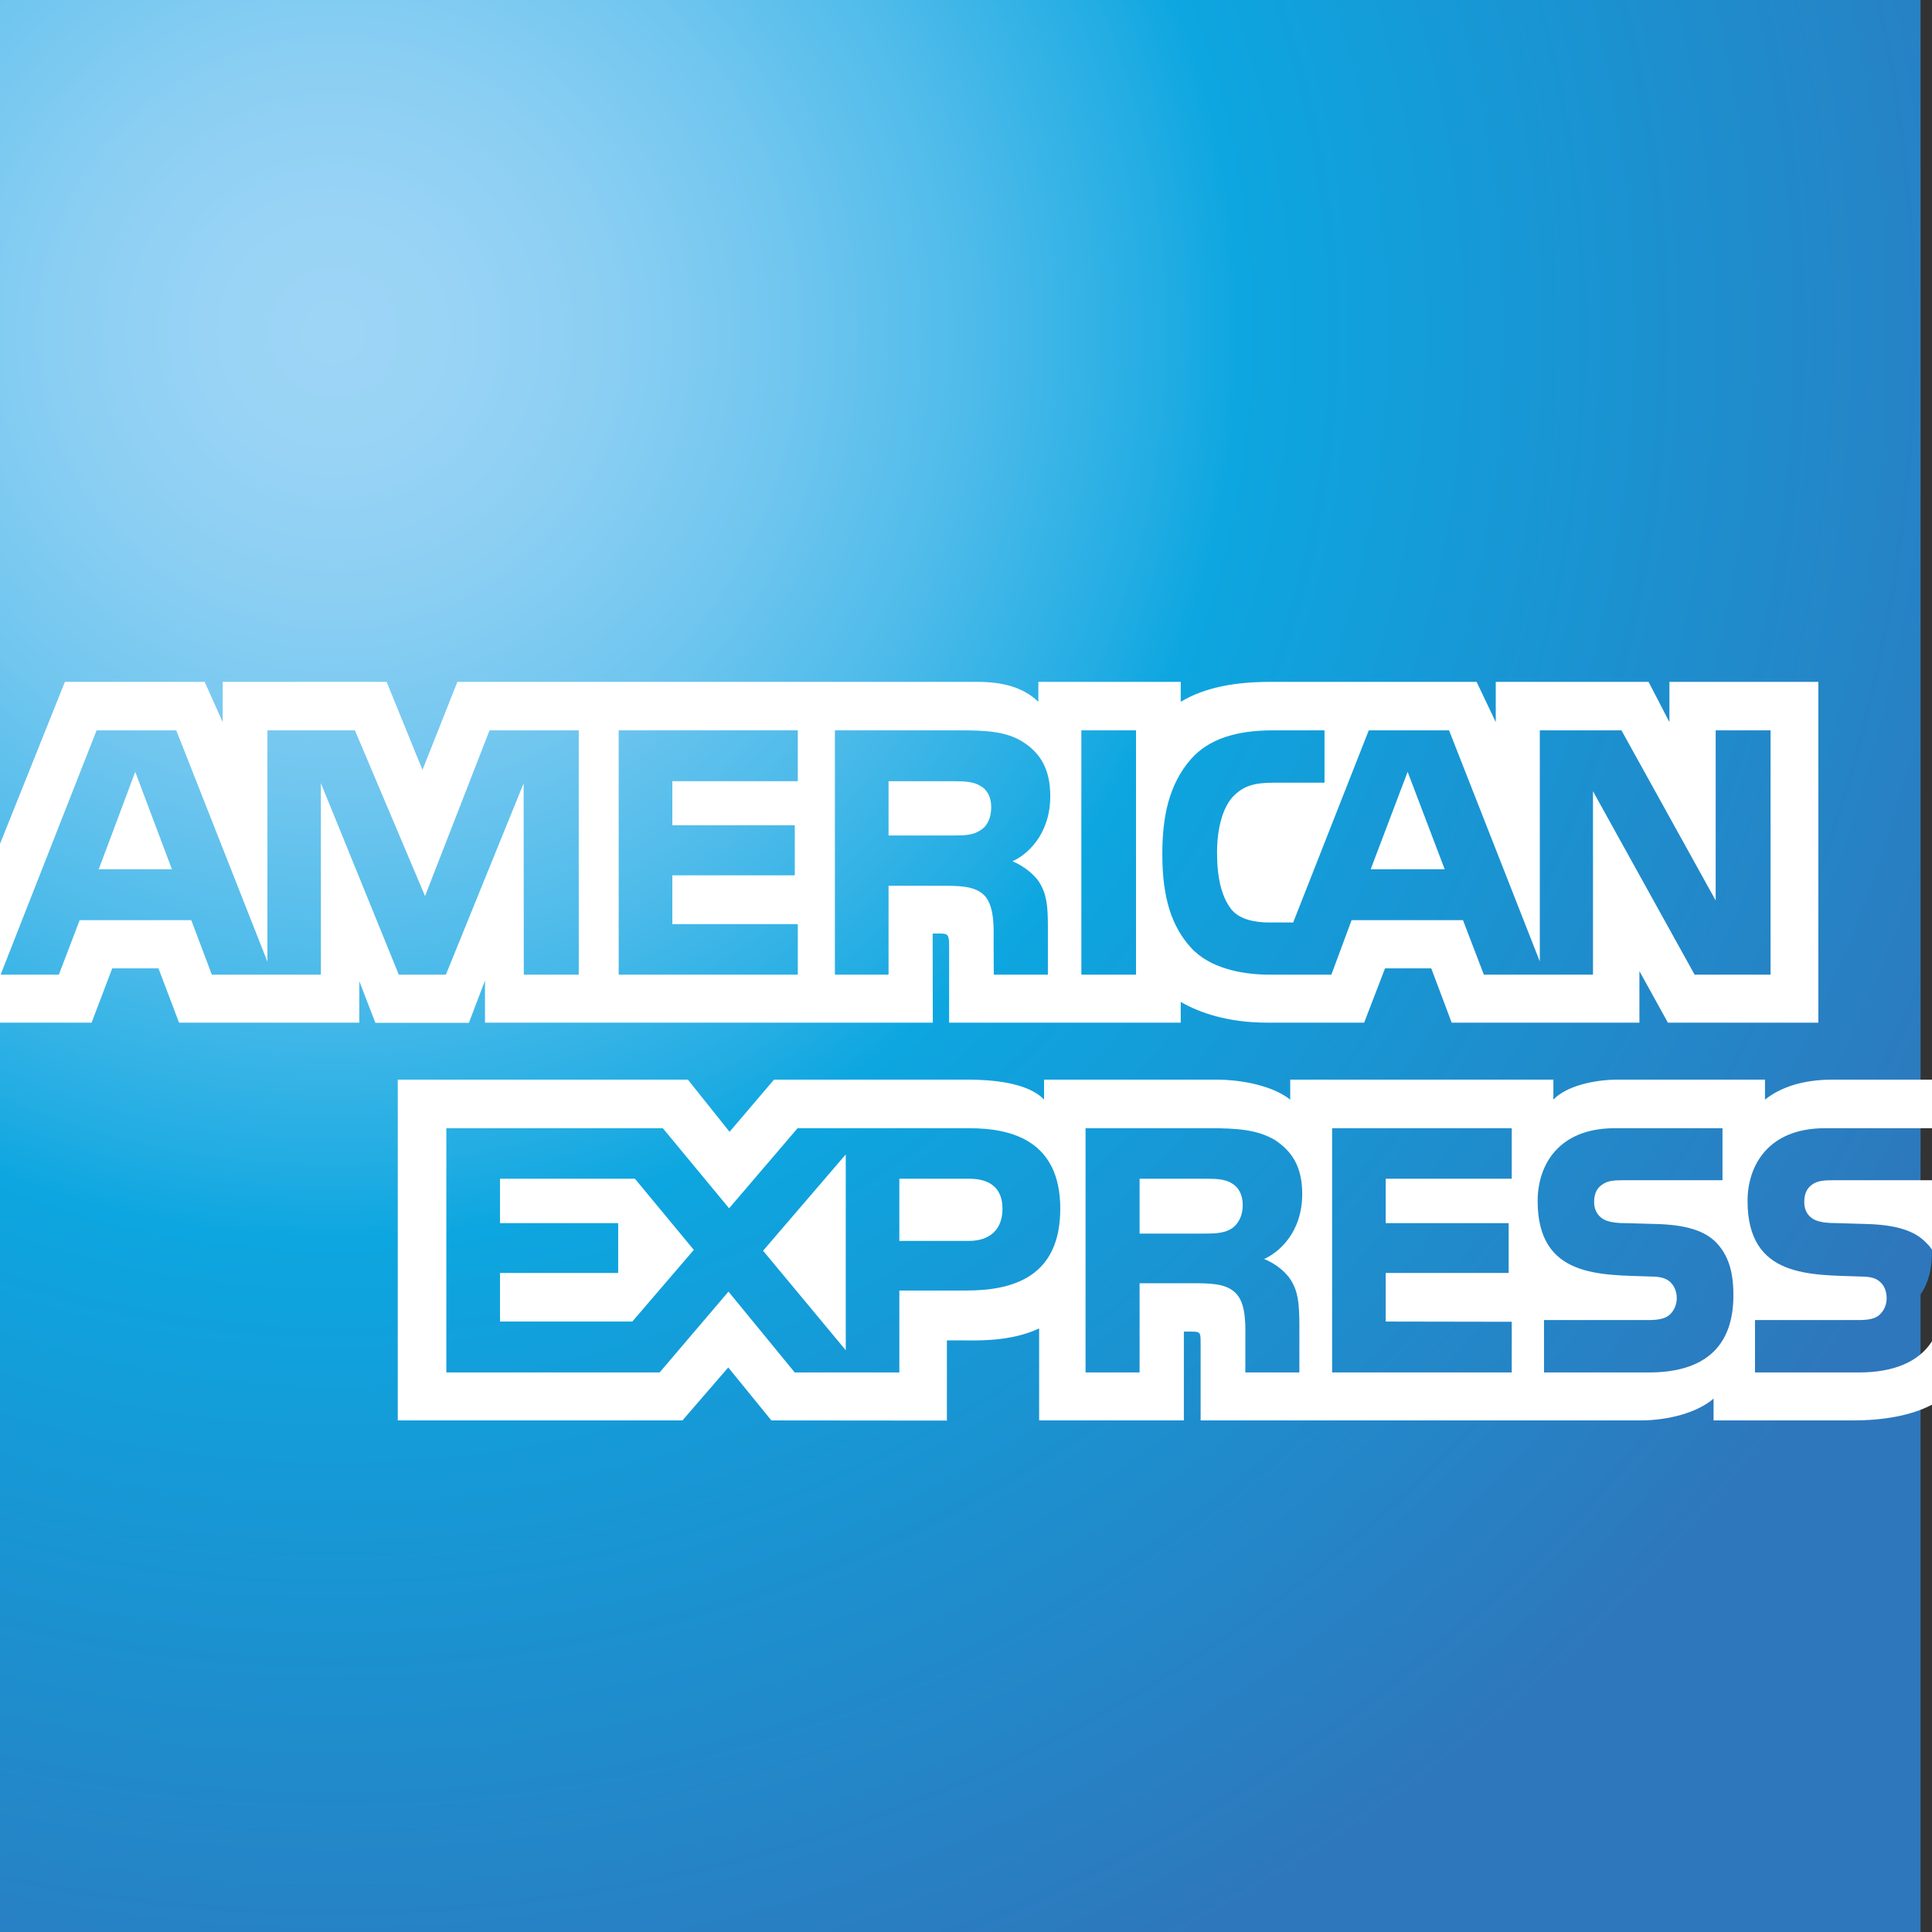 <?xml version="1.0" encoding="UTF-8"?>
<svg width="34px" height="34px" viewBox="0 0 34 34" version="1.1" xmlns="http://www.w3.org/2000/svg" xmlns:xlink="http://www.w3.org/1999/xlink">
    <rect x="0" y="0" width="34" height="34" fill="#333333" stroke="none"/>
    <!-- Generator: Sketch 49 (51002) - http://www.bohemiancoding.com/sketch -->
    <title>icon--logo-american-express</title>
    <desc>Created with Sketch.</desc>
    <defs>
        <radialGradient cx="17.541%" cy="17.466%" fx="17.541%" fy="17.466%" r="93.287%" id="radialGradient-1">
            <stop stop-color="#9DD5F6" offset="0%"></stop>
            <stop stop-color="#98D3F5" offset="7.11%"></stop>
            <stop stop-color="#89CEF3" offset="15.75%"></stop>
            <stop stop-color="#70C6EF" offset="25.16%"></stop>
            <stop stop-color="#4EBBEA" offset="35.14%"></stop>
            <stop stop-color="#23ADE3" offset="45.46%"></stop>
            <stop stop-color="#0DA6E0" offset="50%"></stop>
            <stop stop-color="#2E77BC" offset="100%"></stop>
        </radialGradient>
    </defs>
    <g id="Page-1" stroke="none" stroke-width="1" fill="none" fill-rule="evenodd">
        <g id="icon--logo-american-express" fill-rule="nonzero">
            <path d="M33.799,0 L0,0 L0,34 L33.799,34 L33.799,22.779 C33.934,22.585 34,22.336 34,22.032 C34,21.683 33.934,21.468 33.799,21.286" id="Shape" fill="url(#radialGradient-1)"></path>
            <path d="M3.025,15.297 L2.38,13.583 L1.738,15.297 L3.025,15.297 Z M17.249,14.614 C17.12,14.7 16.966,14.703 16.783,14.703 L15.637,14.703 L15.637,13.748 L16.798,13.748 C16.963,13.748 17.134,13.756 17.245,13.826 C17.368,13.888 17.444,14.021 17.444,14.206 C17.444,14.394 17.372,14.545 17.249,14.614 Z M25.424,15.297 L24.772,13.583 L24.122,15.297 L25.424,15.297 Z M10.185,17.152 L9.218,17.152 L9.215,13.785 L7.847,17.152 L7.018,17.152 L5.647,13.782 L5.647,17.152 L3.728,17.152 L3.366,16.193 L1.402,16.193 L1.036,17.152 L0.011,17.152 L1.7,12.853 L3.102,12.853 L4.706,16.924 L4.706,12.853 L6.246,12.853 L7.48,15.769 L8.615,12.853 L10.185,12.853 L10.185,17.152 L10.185,17.152 Z M14.04,17.152 L10.888,17.152 L10.888,12.853 L14.04,12.853 L14.04,13.748 L11.832,13.748 L11.832,14.523 L13.987,14.523 L13.987,15.404 L11.832,15.404 L11.832,16.263 L14.04,16.263 L14.04,17.152 Z M18.483,14.011 C18.483,14.696 18.063,15.05 17.818,15.157 C18.024,15.242 18.201,15.393 18.285,15.519 C18.418,15.733 18.441,15.924 18.441,16.308 L18.441,17.152 L17.489,17.152 L17.486,16.61 C17.486,16.351 17.509,15.979 17.337,15.772 C17.199,15.621 16.989,15.588 16.649,15.588 L15.637,15.588 L15.637,17.152 L14.693,17.152 L14.693,12.853 L16.863,12.853 C17.345,12.853 17.7,12.866 18.005,13.059 C18.304,13.251 18.483,13.531 18.483,14.011 Z M19.992,17.152 L19.03,17.152 L19.03,12.853 L19.992,12.853 L19.992,17.152 Z M31.159,17.152 L29.822,17.152 L28.034,13.925 L28.034,17.152 L26.113,17.152 L25.746,16.193 L23.786,16.193 L23.43,17.152 L22.326,17.152 C21.868,17.152 21.287,17.042 20.959,16.677 C20.627,16.312 20.455,15.817 20.455,15.035 C20.455,14.398 20.558,13.815 20.963,13.354 C21.268,13.011 21.746,12.853 22.396,12.853 L23.309,12.853 L23.309,13.774 L22.415,13.774 C22.071,13.774 21.876,13.83 21.689,14.029 C21.528,14.21 21.418,14.552 21.418,15.003 C21.418,15.463 21.502,15.795 21.677,16.012 C21.822,16.183 22.086,16.234 22.335,16.234 L22.758,16.234 L24.088,12.853 L25.501,12.853 L27.098,16.92 L27.098,12.853 L28.535,12.853 L30.193,15.847 L30.193,12.853 L31.159,12.853 L31.159,17.152 Z M0,17.997 L1.612,17.997 L1.975,17.042 L2.789,17.042 L3.151,17.997 L6.323,17.997 L6.323,17.267 L6.606,18 L8.252,18 L8.535,17.256 L8.535,17.997 L16.416,17.997 L16.413,16.429 L16.565,16.429 C16.672,16.433 16.703,16.444 16.703,16.636 L16.703,17.997 L20.779,17.997 L20.779,17.632 C21.108,17.824 21.62,17.997 22.292,17.997 L24.007,17.997 L24.374,17.042 L25.188,17.042 L25.547,17.997 L28.851,17.997 L28.851,17.09 L29.352,17.997 L32,17.997 L32,12 L29.379,12 L29.379,12.708 L29.012,12 L26.323,12 L26.323,12.708 L25.986,12 L22.354,12 C21.746,12 21.211,12.092 20.779,12.35 L20.779,12 L18.273,12 L18.273,12.35 C17.998,12.085 17.624,12 17.207,12 L8.049,12 L7.435,13.549 L6.804,12 L3.919,12 L3.919,12.708 L3.602,12 L1.142,12 L0,14.851 L0,17.997 L0,17.997 Z" id="Shape" fill="#FFFFFF"></path>
            <path d="M34,20.77 L32.274,20.77 C32.101,20.77 31.987,20.777 31.89,20.847 C31.79,20.917 31.752,21.02 31.752,21.156 C31.752,21.319 31.836,21.429 31.959,21.477 C32.059,21.514 32.166,21.525 32.324,21.525 L32.837,21.54 C33.355,21.554 33.701,21.651 33.912,21.886 C33.951,21.919 33.974,21.956 34,21.993 L34,20.77 Z M34,23.603 C33.77,23.968 33.322,24.153 32.715,24.153 L30.885,24.153 L30.885,23.231 L32.707,23.231 C32.888,23.231 33.014,23.206 33.09,23.125 C33.156,23.058 33.202,22.962 33.202,22.845 C33.202,22.719 33.156,22.62 33.087,22.56 C33.018,22.495 32.918,22.465 32.753,22.465 C31.864,22.432 30.754,22.495 30.754,21.135 C30.754,20.511 31.119,19.855 32.113,19.855 L34,19.855 L34,19 L32.247,19 C31.718,19 31.333,19.137 31.061,19.351 L31.061,19 L28.468,19 C28.054,19 27.567,19.111 27.337,19.351 L27.337,19 L22.706,19 L22.706,19.351 C22.338,19.063 21.716,19 21.429,19 L18.374,19 L18.374,19.351 C18.083,19.045 17.435,19 17.039,19 L13.621,19 L12.839,19.918 L12.106,19 L7,19 L7,24.997 L12.01,24.997 L12.816,24.065 L13.575,24.997 L16.664,25 L16.664,23.589 L16.967,23.589 C17.377,23.596 17.86,23.578 18.287,23.378 L18.287,24.997 L20.834,24.997 L20.834,23.434 L20.957,23.434 C21.114,23.434 21.129,23.441 21.129,23.611 L21.129,24.997 L28.867,24.997 C29.359,24.997 29.872,24.86 30.156,24.613 L30.156,24.997 L32.611,24.997 C33.122,24.997 33.62,24.919 34,24.72 L34,23.603 Z M30.221,21.886 C30.406,22.093 30.505,22.354 30.505,22.797 C30.505,23.721 29.972,24.153 29.017,24.153 L27.172,24.153 L27.172,23.231 L29.009,23.231 C29.189,23.231 29.316,23.206 29.396,23.125 C29.461,23.058 29.508,22.962 29.508,22.845 C29.508,22.719 29.457,22.62 29.392,22.56 C29.32,22.495 29.22,22.465 29.055,22.465 C28.169,22.432 27.06,22.495 27.06,21.135 C27.06,20.511 27.421,19.855 28.414,19.855 L30.313,19.855 L30.313,20.77 L28.576,20.77 C28.403,20.77 28.291,20.777 28.196,20.847 C28.092,20.917 28.054,21.02 28.054,21.157 C28.054,21.319 28.142,21.429 28.261,21.477 C28.361,21.515 28.468,21.526 28.63,21.526 L29.14,21.54 C29.654,21.554 30.007,21.651 30.221,21.886 Z M21.674,21.621 C21.547,21.702 21.39,21.709 21.206,21.709 L20.055,21.709 L20.055,20.744 L21.222,20.744 C21.39,20.744 21.559,20.748 21.674,20.822 C21.797,20.891 21.87,21.024 21.87,21.208 C21.87,21.392 21.797,21.54 21.674,21.621 Z M22.246,22.156 C22.457,22.24 22.629,22.391 22.71,22.516 C22.844,22.726 22.863,22.922 22.867,23.301 L22.867,24.153 L21.916,24.153 L21.916,23.615 C21.916,23.357 21.939,22.974 21.763,22.774 C21.624,22.62 21.413,22.583 21.068,22.583 L20.055,22.583 L20.055,24.153 L19.104,24.153 L19.104,19.855 L21.291,19.855 C21.77,19.855 22.119,19.878 22.43,20.058 C22.729,20.254 22.917,20.522 22.917,21.012 C22.917,21.698 22.495,22.048 22.246,22.156 Z M23.443,19.855 L26.604,19.855 L26.604,20.744 L24.386,20.744 L24.386,21.525 L26.55,21.525 L26.55,22.402 L24.386,22.402 L24.386,23.257 L26.604,23.261 L26.604,24.153 L23.443,24.153 L23.443,19.855 Z M17.051,21.838 L15.827,21.838 L15.827,20.744 L17.062,20.744 C17.404,20.744 17.642,20.895 17.642,21.271 C17.642,21.643 17.415,21.838 17.051,21.838 Z M14.884,23.762 L13.429,22.011 L14.884,20.316 L14.884,23.762 Z M11.128,23.257 L8.799,23.257 L8.799,22.402 L10.879,22.402 L10.879,21.525 L8.799,21.525 L8.799,20.744 L11.174,20.744 L12.21,21.996 L11.128,23.257 Z M18.659,21.271 C18.659,22.465 17.837,22.711 17.009,22.711 L15.827,22.711 L15.827,24.153 L13.986,24.153 L12.82,22.73 L11.608,24.153 L7.855,24.153 L7.855,19.855 L11.665,19.855 L12.831,21.264 L14.036,19.855 L17.062,19.855 C17.814,19.855 18.659,20.081 18.659,21.271 Z" id="Shape" fill="#FFFFFF"></path>
        </g>
    </g>
</svg>
